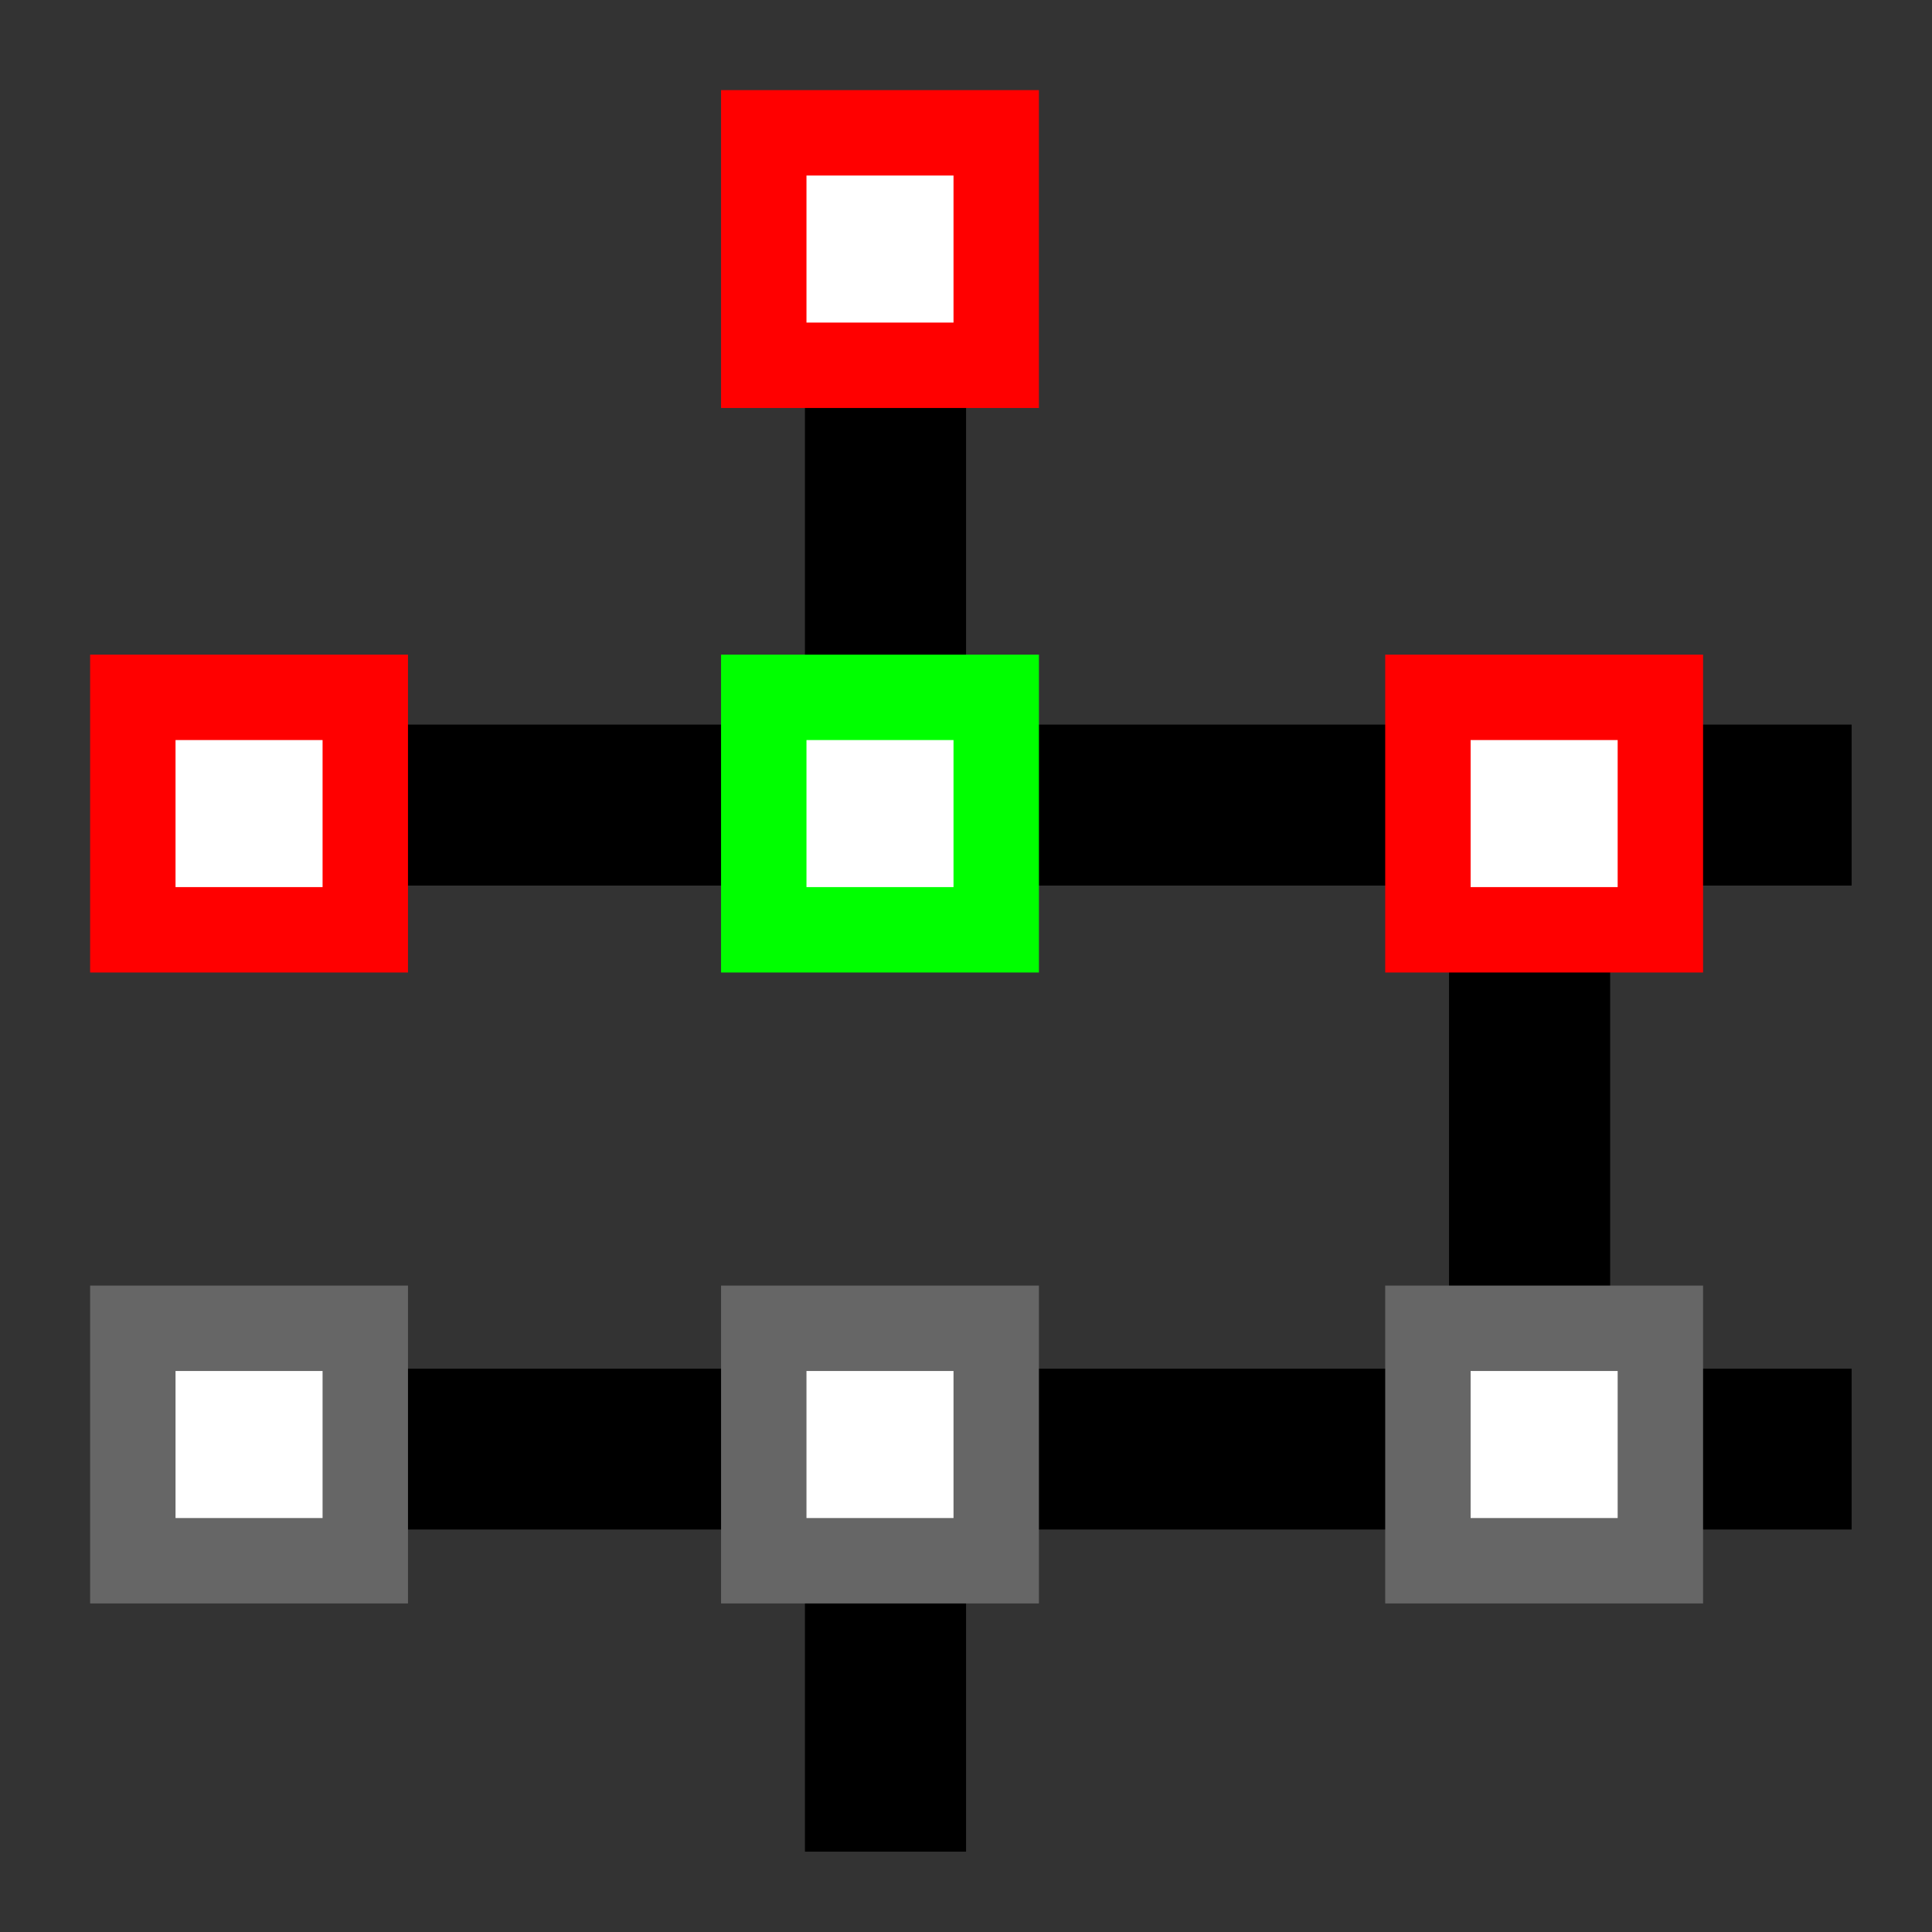 <?xml version="1.0" encoding="UTF-8" standalone="no"?>
<!-- Created with Inkscape (http://www.inkscape.org/) -->

<svg
   width="16"
   height="16"
   viewBox="0 0 14.545 14.545"
   version="1.1"
   id="svg1"
   xml:space="preserve"
   xmlns:xlink="http://www.w3.org/1999/xlink"
   xmlns="http://www.w3.org/2000/svg"
   xmlns:svg="http://www.w3.org/2000/svg">
    <rect x="0" y="0" width="14.545" height="14.545" fill="#333333" stroke="none"/>
    <defs id="defs1" />
    <g id="layer1">
        <path id="path6"
              style="fill:#000000"
              d="M 6.06 3.031 L 6.06 5.455 L 3.031 5.455 L 3.031 6.667 L 10.909 6.667 L 10.909 10.304 L 3.031 10.304 L 3.031 11.515 L 6.06 11.515 L 6.06 13.94 L 7.273 13.94 L 7.273 11.515 L 13.94 11.515 L 13.94 10.304 L 12.122 10.304 L 12.122 6.667 L 13.94 6.667 L 13.94 5.455 L 7.273 5.455 L 7.273 3.031 L 6.06 3.031 z " />
        <g id="g9">
            <rect id="rect6"
                  style="display:inline;fill:#ffffff;fill-opacity:1;stroke:#ff0000;stroke-width:0.643;stroke-dasharray:none;stroke-opacity:1"
                  width="1.75"
                  height="1.75"
                  x="1"
                  y="5.25" />
            <rect id="rect6-4"
                  style="display:inline;fill:#ffffff;fill-opacity:1;stroke:#ff0000;stroke-width:0.643;stroke-dasharray:none;stroke-opacity:1"
                  width="1.75"
                  height="1.75"
                  x="5.75"
                  y="1" />
            <rect id="rect6-5"
                  style="display:inline;fill:#ffffff;fill-opacity:1;stroke:#ff0000;stroke-width:0.643;stroke-dasharray:none;stroke-opacity:1"
                  width="1.75"
                  height="1.75"
                  x="10.75"
                  y="5.25" />
        </g>
        <rect id="rect6-9"
              style="display:inline;fill:#ffffff;fill-opacity:1;stroke:#00ff00;stroke-width:0.643;stroke-dasharray:none;stroke-opacity:1"
              width="1.75"
              height="1.75"
              x="5.75"
              y="5.25" />
        <g id="g6">
            <rect id="rect6-7"
                  style="display:inline;fill:#ffffff;fill-opacity:1;stroke:#666666;stroke-width:0.643;stroke-dasharray:none;stroke-opacity:1"
                  width="1.75"
                  height="1.75"
                  x="10.75"
                  y="10" />
            <rect id="rect6-7-8"
                  style="display:inline;fill:#ffffff;fill-opacity:1;stroke:#666666;stroke-width:0.643;stroke-dasharray:none;stroke-opacity:1"
                  width="1.75"
                  height="1.75"
                  x="5.75"
                  y="10" />
            <rect id="rect6-7-2"
                  style="display:inline;fill:#ffffff;fill-opacity:1;stroke:#666666;stroke-width:0.643;stroke-dasharray:none;stroke-opacity:1"
                  width="1.75"
                  height="1.75"
                  x="1"
                  y="10" />
        </g>
    </g>
</svg>
